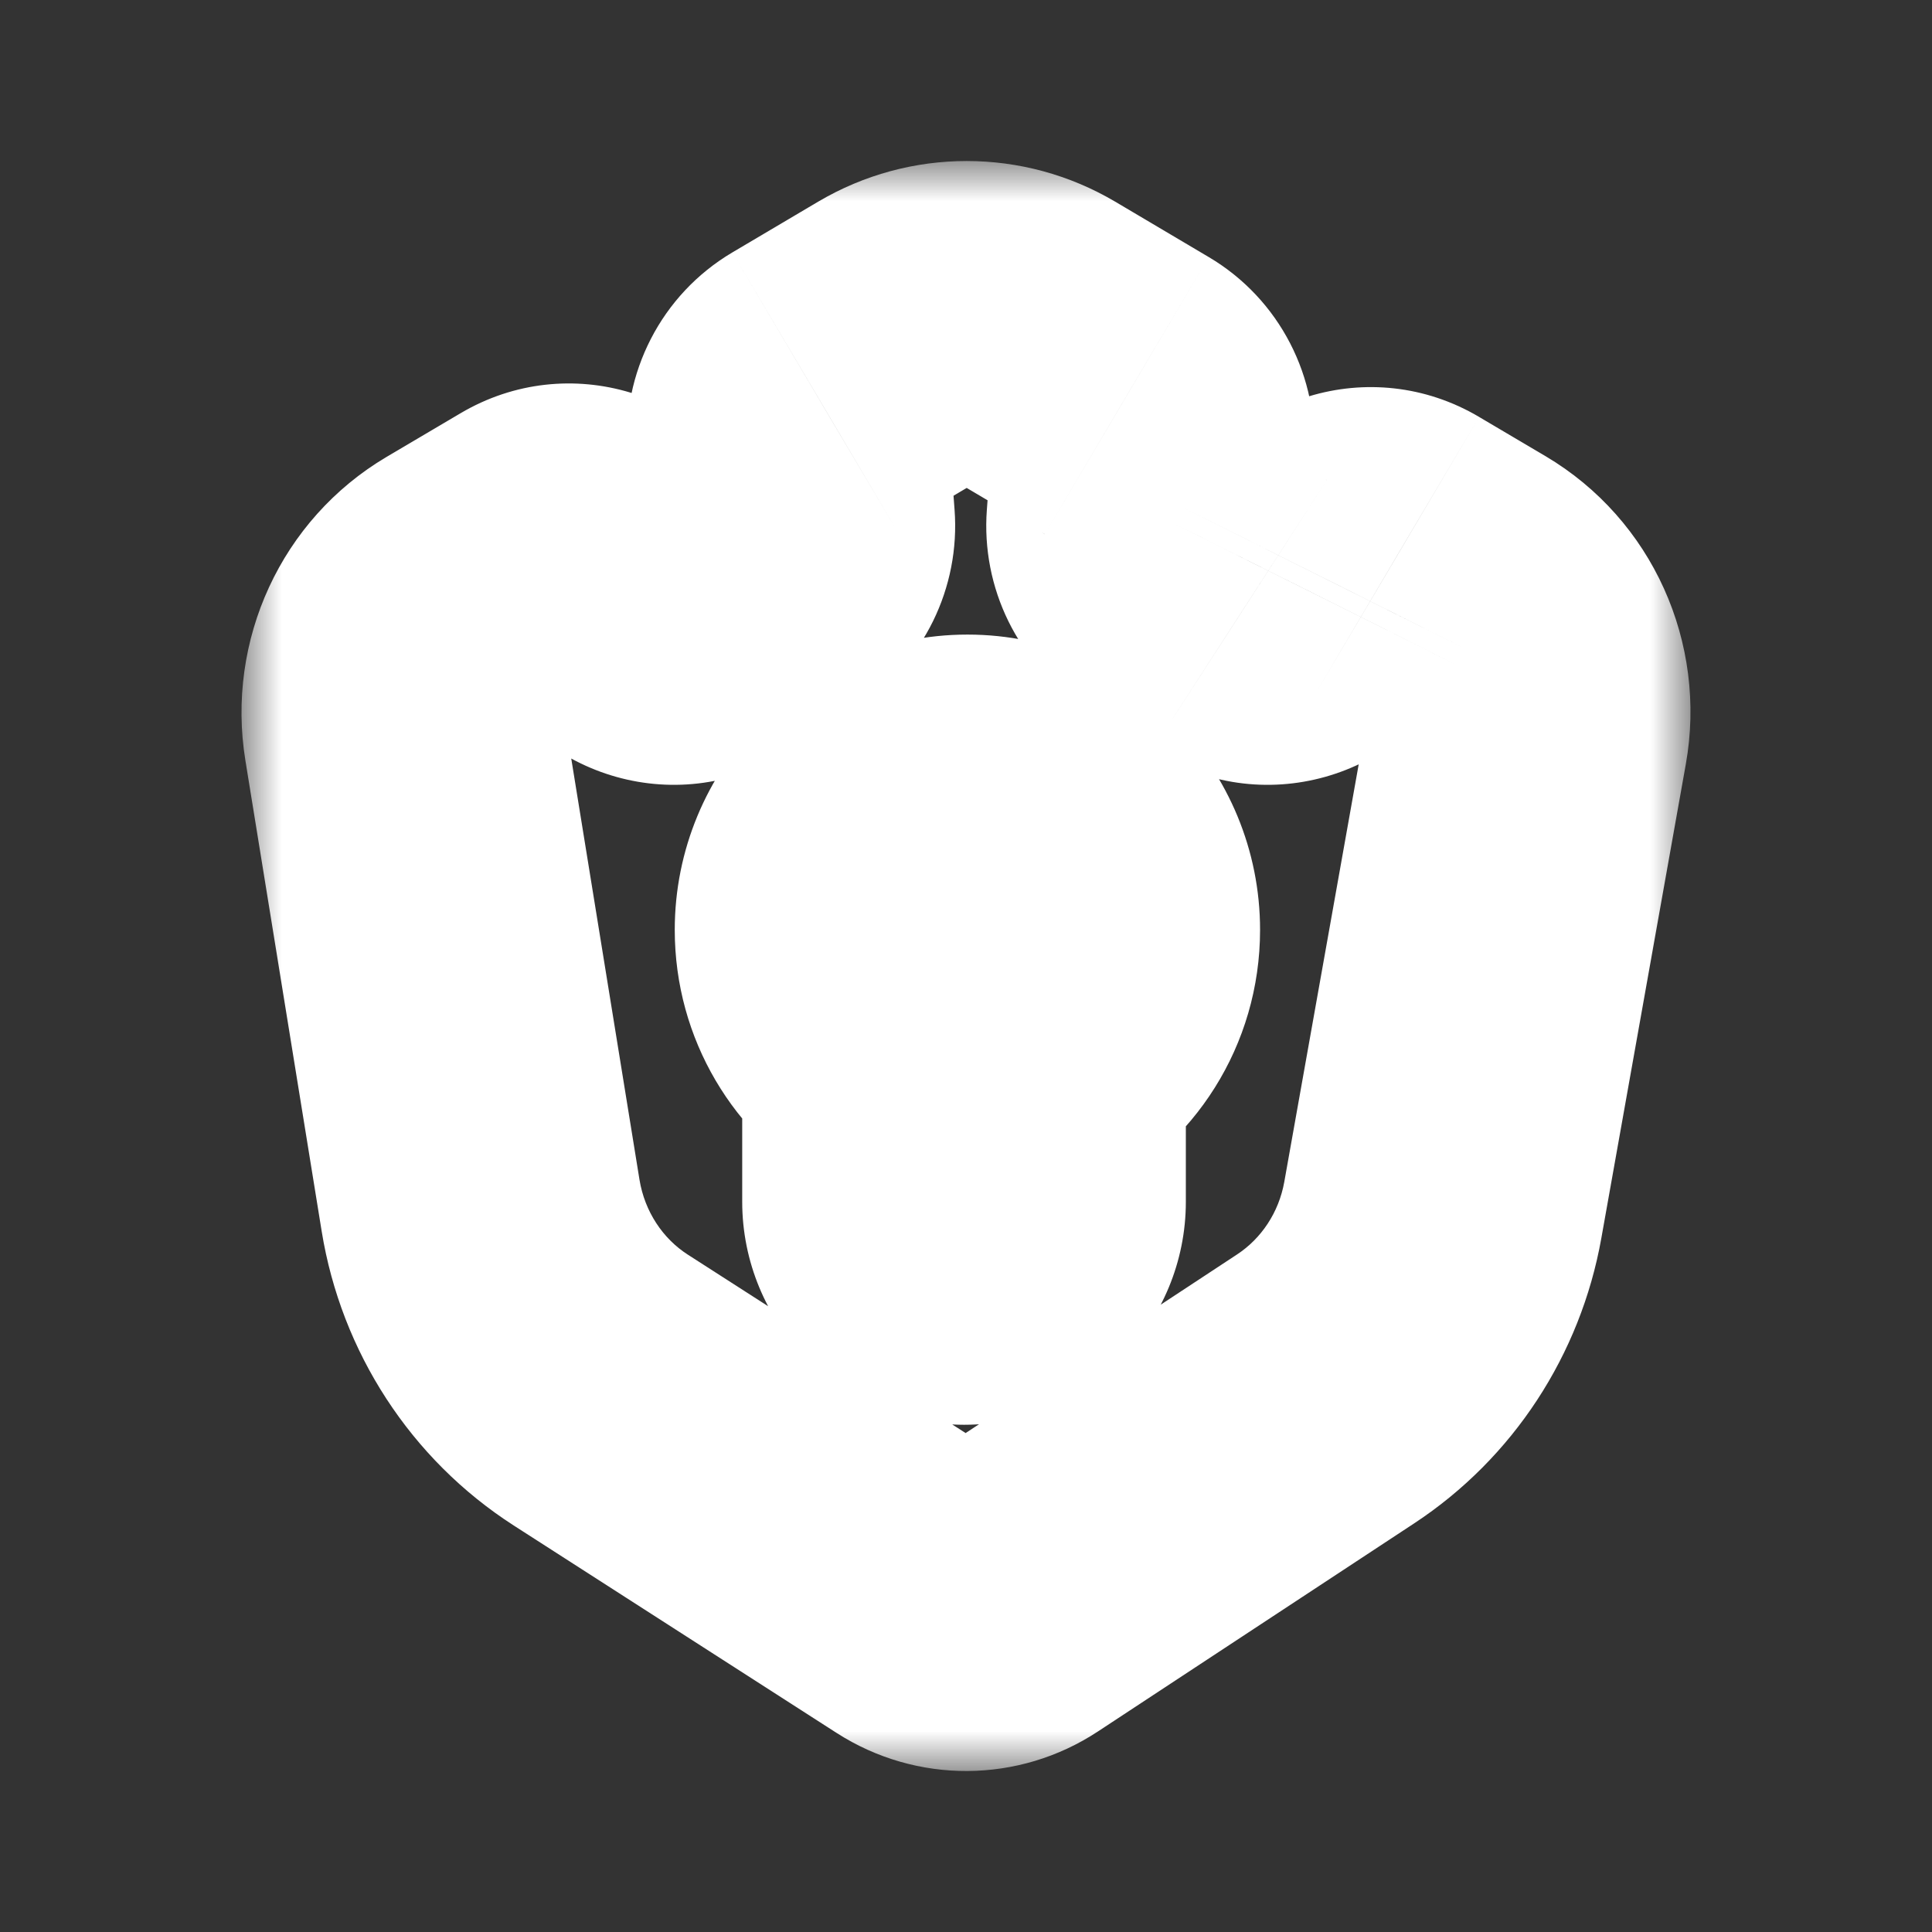 <svg width="24" height="24" viewBox="0 0 24 24" fill="none" xmlns="http://www.w3.org/2000/svg">
<rect x="0" y="0" width="24" height="24" fill="#333333" stroke="none"/>
<mask id="path-1-outside-1" maskUnits="userSpaceOnUse" x="3" y="2" width="18" height="20" fill="white">
<rect fill="white" x="3" y="2" width="18" height="20"/>
<path fill-rule="evenodd" clip-rule="evenodd" d="M14.323 5.546C14.343 5.289 14.216 5.043 13.997 4.914L12.835 4.227C12.324 3.924 11.693 3.924 11.182 4.227L10.115 4.858C9.897 4.987 9.77 5.233 9.789 5.49L9.863 6.483C9.882 6.73 9.765 6.968 9.559 7.101L8.72 7.643C8.392 7.855 7.957 7.734 7.78 7.381L7.655 7.131C7.484 6.788 7.065 6.662 6.738 6.855L5.821 7.398C5.228 7.748 4.91 8.435 5.022 9.124L5.97 14.975C6.124 15.922 6.668 16.757 7.464 17.269L11.475 19.845C11.8 20.054 12.215 20.052 12.538 19.839L16.468 17.253C17.233 16.75 17.76 15.946 17.923 15.032L18.973 9.14C19.098 8.444 18.78 7.743 18.179 7.388L17.356 6.901C17.029 6.708 16.61 6.834 16.439 7.177L16.336 7.381C16.16 7.734 15.724 7.855 15.397 7.643L14.557 7.101C14.352 6.968 14.235 6.73 14.253 6.483L14.323 5.546ZM12.731 13.053C13.277 12.782 13.653 12.212 13.653 11.551C13.653 10.63 12.921 9.883 12.018 9.883C11.114 9.883 10.382 10.63 10.382 11.551C10.382 12.177 10.72 12.723 11.22 13.008V14.929C11.22 15.354 11.559 15.699 11.976 15.699C12.393 15.699 12.731 15.354 12.731 14.929V13.053Z"/>
</mask>
<path d="M14.323 5.546L16.318 5.695L16.318 5.695L14.323 5.546ZM13.997 4.914L12.979 6.635L12.979 6.636L13.997 4.914ZM12.835 4.227L13.853 2.505L13.853 2.505L12.835 4.227ZM11.182 4.227L10.164 2.505L10.164 2.505L11.182 4.227ZM10.115 4.858L11.133 6.579L11.134 6.579L10.115 4.858ZM9.789 5.49L7.795 5.639L7.795 5.639L9.789 5.49ZM9.863 6.483L7.869 6.632L7.869 6.632L9.863 6.483ZM9.559 7.101L10.645 8.78L10.645 8.78L9.559 7.101ZM8.72 7.643L9.806 9.323L9.806 9.323L8.72 7.643ZM7.78 7.381L9.569 6.487L9.569 6.487L7.78 7.381ZM7.655 7.131L5.867 8.026L5.867 8.026L7.655 7.131ZM6.738 6.855L5.72 5.134L5.72 5.134L6.738 6.855ZM5.821 7.398L4.802 5.676L4.802 5.676L5.821 7.398ZM5.022 9.124L3.048 9.444L3.048 9.444L5.022 9.124ZM5.97 14.975L7.944 14.655L7.944 14.655L5.97 14.975ZM7.464 17.269L8.545 15.586L8.545 15.586L7.464 17.269ZM11.475 19.845L12.556 18.162L12.556 18.162L11.475 19.845ZM12.538 19.839L13.637 21.51L13.637 21.51L12.538 19.839ZM16.468 17.253L15.369 15.582L15.369 15.582L16.468 17.253ZM17.923 15.032L19.892 15.383L19.892 15.383L17.923 15.032ZM18.973 9.14L17.004 8.789L17.004 8.789L18.973 9.14ZM18.179 7.388L17.161 9.109L17.161 9.109L18.179 7.388ZM17.356 6.901L18.375 5.18L18.374 5.179L17.356 6.901ZM16.439 7.177L18.227 8.072L18.227 8.071L16.439 7.177ZM16.336 7.381L14.548 6.486L14.548 6.487L16.336 7.381ZM15.397 7.643L16.483 5.964L16.482 5.964L15.397 7.643ZM14.557 7.101L13.472 8.78L13.472 8.78L14.557 7.101ZM14.253 6.483L16.248 6.632L16.248 6.632L14.253 6.483ZM12.731 13.053L11.844 11.26L10.731 11.81V13.053H12.731ZM11.22 13.008H13.22V11.846L12.211 11.27L11.22 13.008ZM16.318 5.695C16.393 4.694 15.9 3.716 15.015 3.193L12.979 6.636C12.531 6.371 12.293 5.885 12.329 5.397L16.318 5.695ZM15.015 3.193L13.853 2.505L11.817 5.948L12.979 6.635L15.015 3.193ZM13.853 2.505C12.714 1.832 11.303 1.832 10.164 2.505L12.2 5.948C12.083 6.017 11.934 6.017 11.817 5.948L13.853 2.505ZM10.164 2.505L9.097 3.136L11.134 6.579L12.2 5.948L10.164 2.505ZM9.097 3.136C8.212 3.66 7.72 4.637 7.795 5.639L11.784 5.34C11.82 5.828 11.581 6.314 11.133 6.579L9.097 3.136ZM7.795 5.639L7.869 6.632L11.858 6.333L11.784 5.34L7.795 5.639ZM7.869 6.632C7.834 6.162 8.054 5.692 8.473 5.421L10.645 8.78C11.476 8.243 11.93 7.298 11.858 6.333L7.869 6.632ZM8.473 5.421L7.634 5.964L9.806 9.323L10.645 8.78L8.473 5.421ZM7.634 5.964C8.325 5.517 9.222 5.793 9.569 6.487L5.992 8.276C6.691 9.675 8.459 10.194 9.806 9.323L7.634 5.964ZM9.569 6.487L9.444 6.237L5.867 8.026L5.992 8.276L9.569 6.487ZM9.444 6.237C8.764 4.876 7.064 4.339 5.72 5.134L7.756 8.577C7.066 8.985 6.204 8.701 5.867 8.026L9.444 6.237ZM5.72 5.134L4.802 5.676L6.839 9.119L7.756 8.577L5.72 5.134ZM4.802 5.676C3.489 6.453 2.807 7.958 3.048 9.444L6.996 8.804C7.014 8.913 6.968 9.043 6.839 9.119L4.802 5.676ZM3.048 9.444L3.996 15.295L7.944 14.655L6.996 8.804L3.048 9.444ZM3.996 15.295C4.239 16.794 5.102 18.128 6.383 18.951L8.545 15.586C8.233 15.386 8.009 15.05 7.944 14.655L3.996 15.295ZM6.383 18.951L10.394 21.528L12.556 18.162L8.545 15.586L6.383 18.951ZM10.394 21.528C11.385 22.164 12.654 22.157 13.637 21.51L11.439 18.168C11.776 17.946 12.216 17.944 12.556 18.162L10.394 21.528ZM13.637 21.51L17.567 18.924L15.369 15.582L11.439 18.168L13.637 21.51ZM17.567 18.924C18.798 18.114 19.634 16.829 19.892 15.383L15.954 14.681C15.886 15.062 15.668 15.385 15.369 15.582L17.567 18.924ZM19.892 15.383L20.942 9.492L17.004 8.789L15.954 14.681L19.892 15.383ZM20.942 9.492C21.21 7.989 20.53 6.454 19.198 5.666L17.161 9.109C17.03 9.032 16.985 8.899 17.004 8.789L20.942 9.492ZM19.198 5.666L18.375 5.18L16.338 8.622L17.161 9.109L19.198 5.666ZM18.374 5.179C17.03 4.385 15.33 4.921 14.65 6.282L18.227 8.071C17.89 8.746 17.028 9.031 16.338 8.622L18.374 5.179ZM14.65 6.282L14.548 6.486L18.125 8.276L18.227 8.072L14.65 6.282ZM14.548 6.487C14.895 5.793 15.791 5.517 16.483 5.964L14.311 9.323C15.658 10.194 17.426 9.675 18.125 8.276L14.548 6.487ZM16.482 5.964L15.643 5.421L13.472 8.78L14.311 9.323L16.482 5.964ZM15.643 5.421C16.062 5.692 16.283 6.162 16.248 6.632L12.259 6.333C12.187 7.299 12.641 8.244 13.472 8.78L15.643 5.421ZM16.248 6.632L16.318 5.695L12.329 5.397L12.259 6.333L16.248 6.632ZM13.617 14.845C14.833 14.244 15.653 12.986 15.653 11.551H11.653C11.653 11.437 11.721 11.321 11.844 11.26L13.617 14.845ZM15.653 11.551C15.653 9.562 14.062 7.883 12.018 7.883V11.883C11.78 11.883 11.653 11.698 11.653 11.551H15.653ZM12.018 7.883C9.973 7.883 8.382 9.562 8.382 11.551H12.382C12.382 11.698 12.255 11.883 12.018 11.883V7.883ZM8.382 11.551C8.382 12.912 9.119 14.113 10.23 14.746L12.211 11.27C12.321 11.333 12.382 11.443 12.382 11.551H8.382ZM9.22 13.008V14.929H13.22V13.008H9.22ZM9.22 14.929C9.22 16.422 10.418 17.699 11.976 17.699V13.699C12.699 13.699 13.22 14.286 13.22 14.929H9.22ZM11.976 17.699C13.533 17.699 14.731 16.422 14.731 14.929H10.731C10.731 14.286 11.252 13.699 11.976 13.699V17.699ZM14.731 14.929V13.053H10.731V14.929H14.731Z" fill="white" mask="url(#path-1-outside-1)"/>
</svg>
